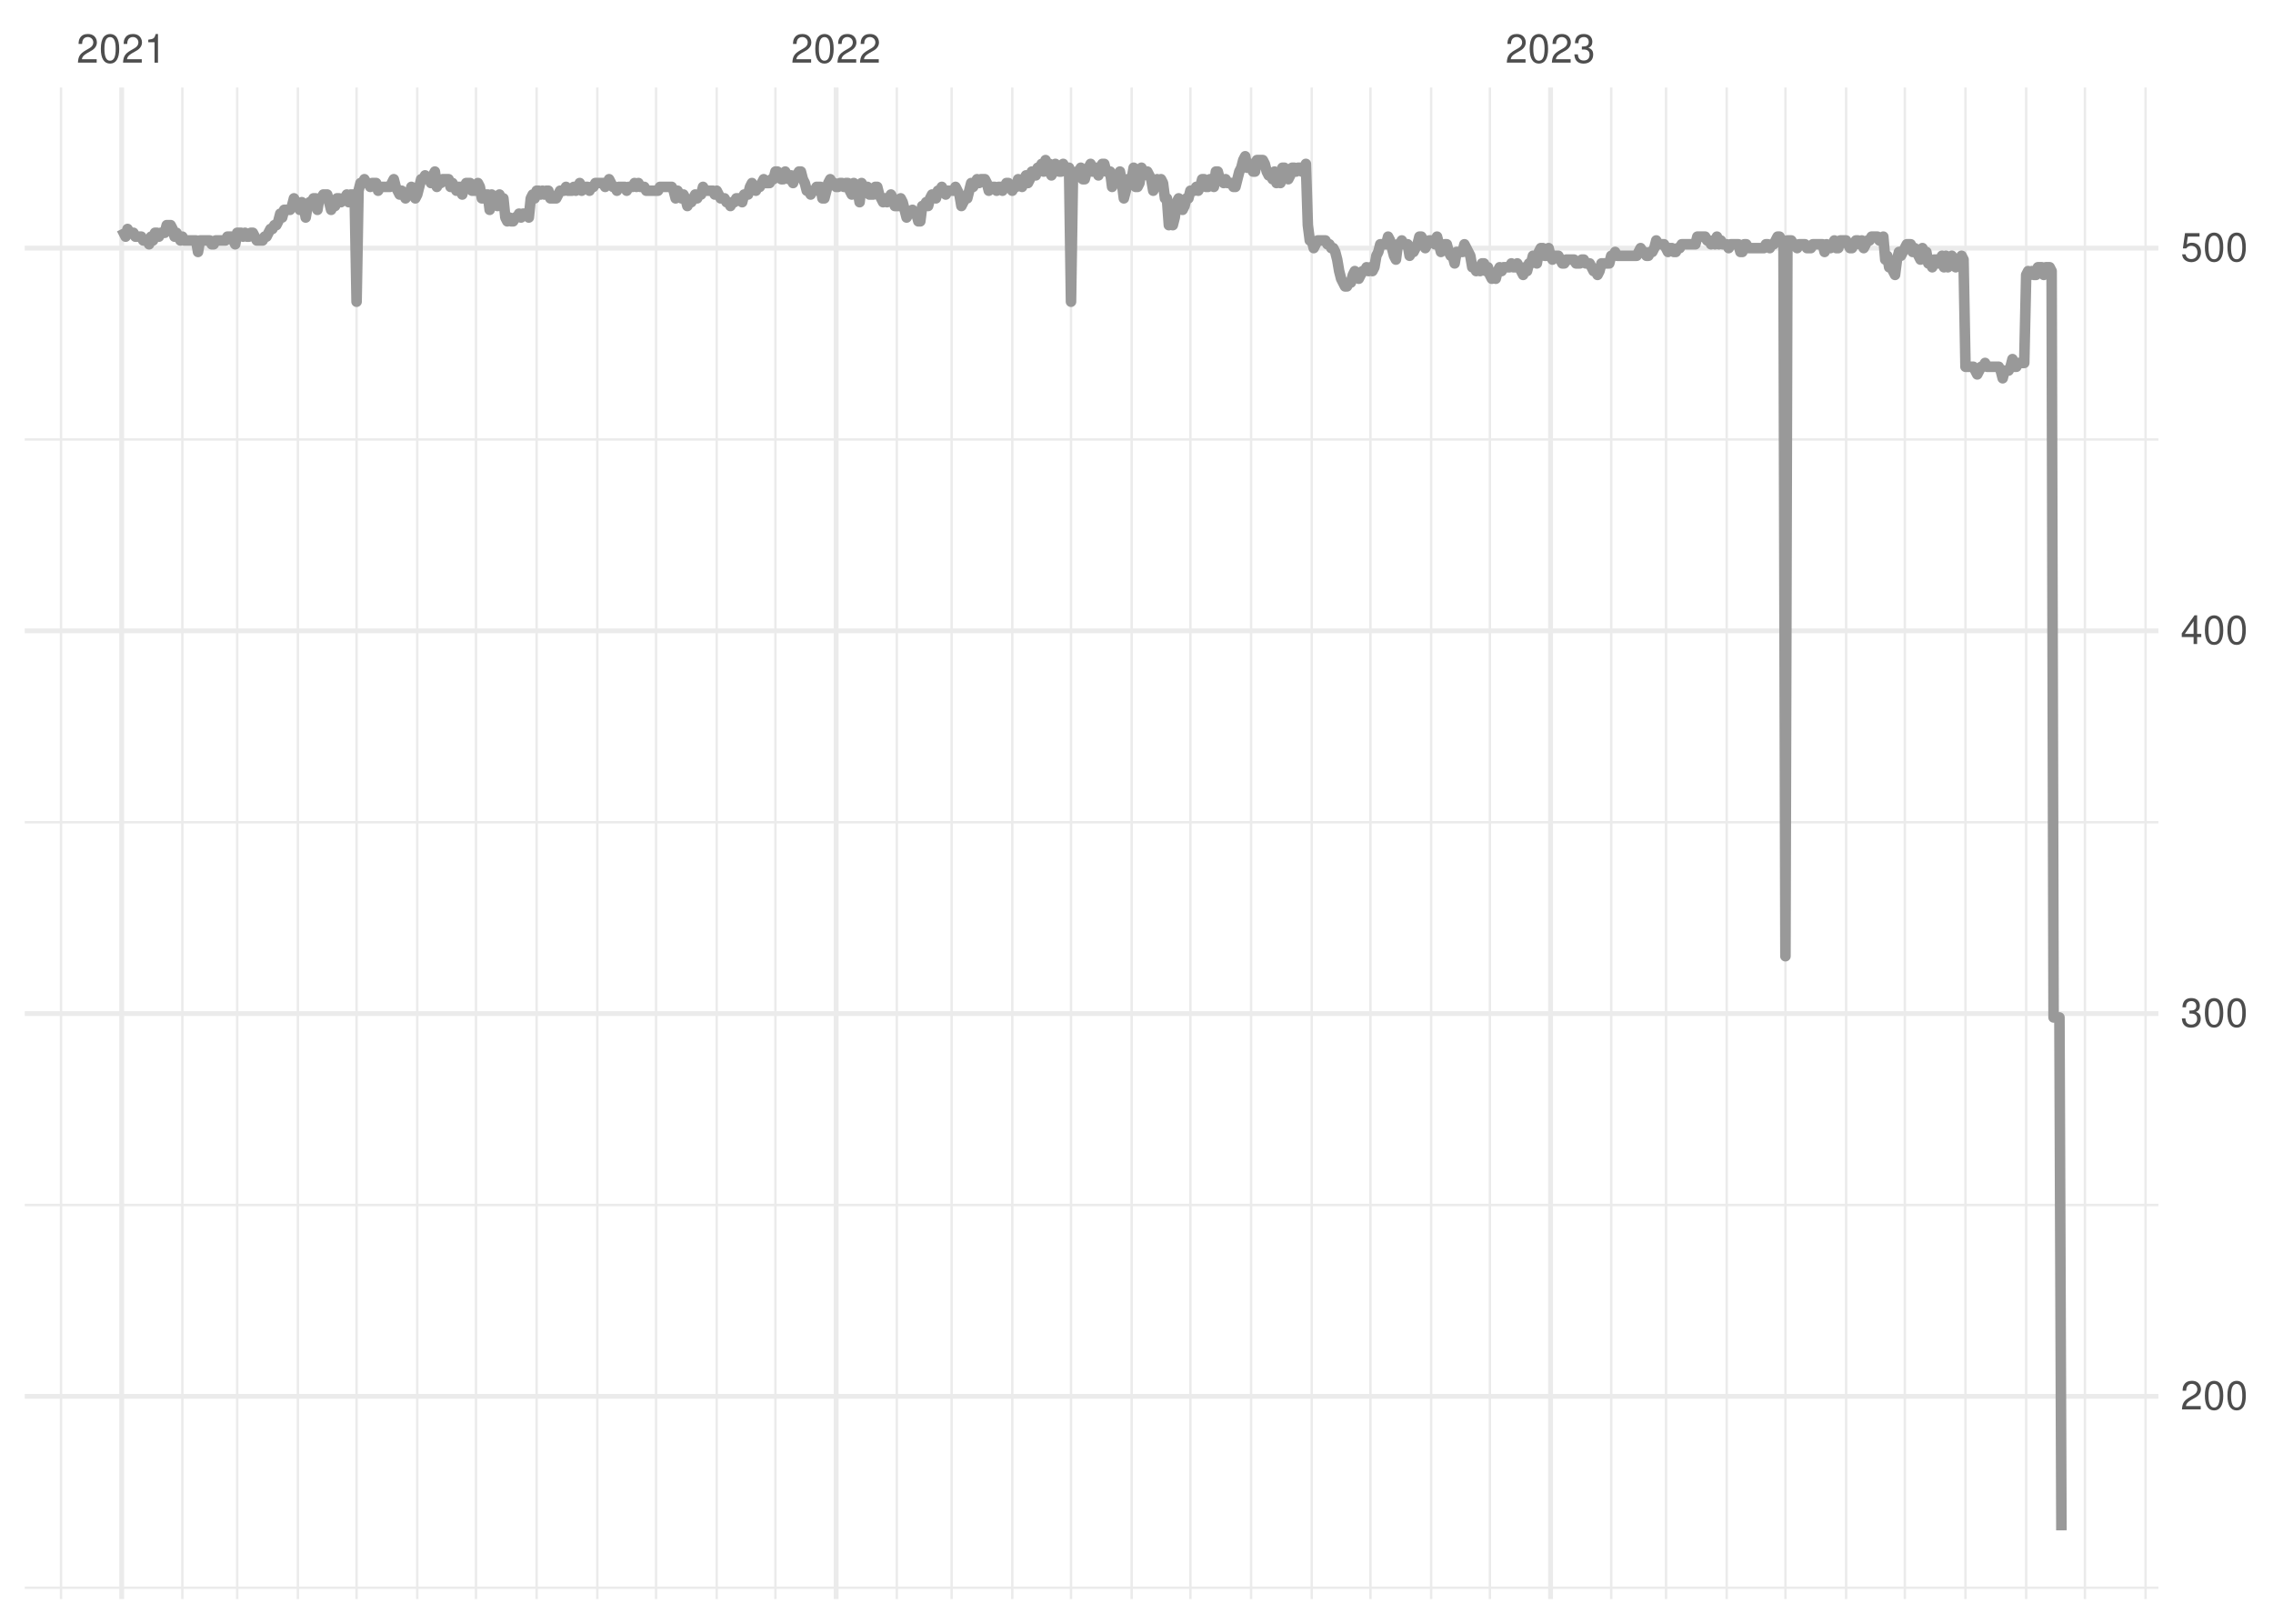<?xml version="1.0" encoding="UTF-8"?>
<svg xmlns="http://www.w3.org/2000/svg" xmlns:xlink="http://www.w3.org/1999/xlink" width="504pt" height="360pt" viewBox="0 0 504 360" version="1.1">
<defs>
<g>
<symbol overflow="visible" id="glyph0-0">
<path style="stroke:none;" d=""/>
</symbol>
<symbol overflow="visible" id="glyph0-1">
<path style="stroke:none;" d="M 4.453 -0.766 L 1.172 -0.766 C 1.25 -1.297 1.531 -1.625 2.297 -2.094 L 3.172 -2.594 C 4.047 -3.062 4.5 -3.719 4.5 -4.5 C 4.5 -5.031 4.281 -5.531 3.922 -5.875 C 3.547 -6.203 3.094 -6.359 2.5 -6.359 C 1.703 -6.359 1.125 -6.078 0.781 -5.531 C 0.547 -5.203 0.453 -4.797 0.438 -4.156 L 1.219 -4.156 C 1.234 -4.594 1.297 -4.844 1.406 -5.062 C 1.594 -5.438 2 -5.688 2.469 -5.688 C 3.172 -5.688 3.703 -5.172 3.703 -4.484 C 3.703 -3.969 3.406 -3.531 2.859 -3.219 L 2.047 -2.75 C 0.75 -2 0.375 -1.406 0.297 -0.016 L 4.453 -0.016 Z M 4.453 -0.766 "/>
</symbol>
<symbol overflow="visible" id="glyph0-2">
<path style="stroke:none;" d="M 2.422 -6.359 C 1.844 -6.359 1.312 -6.094 0.984 -5.672 C 0.578 -5.109 0.375 -4.25 0.375 -3.078 C 0.375 -0.938 1.078 0.203 2.422 0.203 C 3.734 0.203 4.453 -0.938 4.453 -3.031 C 4.453 -4.25 4.266 -5.078 3.859 -5.672 C 3.531 -6.109 3.016 -6.359 2.422 -6.359 Z M 2.422 -5.672 C 3.25 -5.672 3.672 -4.828 3.672 -3.094 C 3.672 -1.281 3.266 -0.438 2.406 -0.438 C 1.578 -0.438 1.172 -1.312 1.172 -3.062 C 1.172 -4.828 1.578 -5.672 2.422 -5.672 Z M 2.422 -5.672 "/>
</symbol>
<symbol overflow="visible" id="glyph0-3">
<path style="stroke:none;" d="M 2.281 -4.531 L 2.281 0 L 3.047 0 L 3.047 -6.359 L 2.547 -6.359 C 2.266 -5.391 2.094 -5.25 0.891 -5.094 L 0.891 -4.531 Z M 2.281 -4.531 "/>
</symbol>
<symbol overflow="visible" id="glyph0-4">
<path style="stroke:none;" d="M 1.938 -2.922 L 2.359 -2.922 C 3.203 -2.922 3.656 -2.531 3.656 -1.766 C 3.656 -0.969 3.172 -0.484 2.375 -0.484 C 1.516 -0.484 1.109 -0.922 1.062 -1.844 L 0.281 -1.844 C 0.312 -1.344 0.406 -1 0.547 -0.719 C 0.875 -0.109 1.484 0.203 2.344 0.203 C 3.625 0.203 4.453 -0.578 4.453 -1.781 C 4.453 -2.594 4.141 -3.031 3.391 -3.297 C 3.969 -3.531 4.266 -3.969 4.266 -4.609 C 4.266 -5.703 3.547 -6.359 2.359 -6.359 C 1.109 -6.359 0.438 -5.656 0.406 -4.312 L 1.188 -4.312 C 1.203 -4.703 1.234 -4.922 1.328 -5.109 C 1.5 -5.469 1.891 -5.688 2.375 -5.688 C 3.062 -5.688 3.469 -5.266 3.469 -4.578 C 3.469 -4.141 3.312 -3.859 2.969 -3.719 C 2.766 -3.625 2.484 -3.594 1.938 -3.578 Z M 1.938 -2.922 "/>
</symbol>
<symbol overflow="visible" id="glyph0-5">
<path style="stroke:none;" d="M 2.875 -1.547 L 2.875 0 L 3.656 0 L 3.656 -1.547 L 4.578 -1.547 L 4.578 -2.234 L 3.656 -2.234 L 3.656 -6.359 L 3.078 -6.359 L 0.25 -2.359 L 0.25 -1.547 Z M 2.875 -2.234 L 0.922 -2.234 L 2.875 -5.047 Z M 2.875 -2.234 "/>
</symbol>
<symbol overflow="visible" id="glyph0-6">
<path style="stroke:none;" d="M 4.188 -6.234 L 0.969 -6.234 L 0.5 -2.844 L 1.219 -2.844 C 1.578 -3.266 1.875 -3.422 2.359 -3.422 C 3.203 -3.422 3.719 -2.844 3.719 -1.922 C 3.719 -1.031 3.203 -0.484 2.359 -0.484 C 1.688 -0.484 1.266 -0.828 1.078 -1.531 L 0.312 -1.531 C 0.406 -1.016 0.5 -0.781 0.688 -0.547 C 1.031 -0.078 1.672 0.203 2.375 0.203 C 3.641 0.203 4.516 -0.719 4.516 -2.031 C 4.516 -3.266 3.688 -4.109 2.5 -4.109 C 2.062 -4.109 1.703 -4 1.344 -3.734 L 1.594 -5.469 L 4.188 -5.469 Z M 4.188 -6.234 "/>
</symbol>
</g>
<clipPath id="clip1">
  <path d="M 5.48 351 L 478.59 351 L 478.59 353 L 5.48 353 Z M 5.48 351 "/>
</clipPath>
<clipPath id="clip2">
  <path d="M 5.48 266 L 478.59 266 L 478.59 268 L 5.48 268 Z M 5.48 266 "/>
</clipPath>
<clipPath id="clip3">
  <path d="M 5.48 182 L 478.59 182 L 478.59 183 L 5.48 183 Z M 5.48 182 "/>
</clipPath>
<clipPath id="clip4">
  <path d="M 5.48 97 L 478.59 97 L 478.59 98 L 5.48 98 Z M 5.48 97 "/>
</clipPath>
<clipPath id="clip5">
  <path d="M 13 19.41 L 14 19.41 L 14 354.52 L 13 354.52 Z M 13 19.41 "/>
</clipPath>
<clipPath id="clip6">
  <path d="M 40 19.41 L 41 19.41 L 41 354.52 L 40 354.52 Z M 40 19.41 "/>
</clipPath>
<clipPath id="clip7">
  <path d="M 52 19.41 L 53 19.41 L 53 354.52 L 52 354.52 Z M 52 19.41 "/>
</clipPath>
<clipPath id="clip8">
  <path d="M 65 19.41 L 67 19.41 L 67 354.52 L 65 354.52 Z M 65 19.41 "/>
</clipPath>
<clipPath id="clip9">
  <path d="M 78 19.41 L 80 19.41 L 80 354.52 L 78 354.52 Z M 78 19.41 "/>
</clipPath>
<clipPath id="clip10">
  <path d="M 92 19.41 L 93 19.41 L 93 354.52 L 92 354.52 Z M 92 19.41 "/>
</clipPath>
<clipPath id="clip11">
  <path d="M 105 19.41 L 106 19.41 L 106 354.52 L 105 354.52 Z M 105 19.41 "/>
</clipPath>
<clipPath id="clip12">
  <path d="M 118 19.41 L 120 19.41 L 120 354.52 L 118 354.52 Z M 118 19.41 "/>
</clipPath>
<clipPath id="clip13">
  <path d="M 132 19.41 L 133 19.41 L 133 354.52 L 132 354.52 Z M 132 19.41 "/>
</clipPath>
<clipPath id="clip14">
  <path d="M 145 19.41 L 146 19.41 L 146 354.52 L 145 354.52 Z M 145 19.41 "/>
</clipPath>
<clipPath id="clip15">
  <path d="M 158 19.41 L 160 19.41 L 160 354.52 L 158 354.52 Z M 158 19.41 "/>
</clipPath>
<clipPath id="clip16">
  <path d="M 171 19.41 L 173 19.41 L 173 354.52 L 171 354.52 Z M 171 19.41 "/>
</clipPath>
<clipPath id="clip17">
  <path d="M 198 19.41 L 200 19.41 L 200 354.52 L 198 354.52 Z M 198 19.41 "/>
</clipPath>
<clipPath id="clip18">
  <path d="M 210 19.41 L 212 19.41 L 212 354.52 L 210 354.52 Z M 210 19.41 "/>
</clipPath>
<clipPath id="clip19">
  <path d="M 224 19.41 L 225 19.41 L 225 354.52 L 224 354.52 Z M 224 19.41 "/>
</clipPath>
<clipPath id="clip20">
  <path d="M 237 19.41 L 238 19.41 L 238 354.52 L 237 354.52 Z M 237 19.41 "/>
</clipPath>
<clipPath id="clip21">
  <path d="M 250 19.41 L 252 19.41 L 252 354.52 L 250 354.52 Z M 250 19.41 "/>
</clipPath>
<clipPath id="clip22">
  <path d="M 263 19.41 L 265 19.41 L 265 354.52 L 263 354.52 Z M 263 19.41 "/>
</clipPath>
<clipPath id="clip23">
  <path d="M 277 19.41 L 278 19.41 L 278 354.52 L 277 354.52 Z M 277 19.41 "/>
</clipPath>
<clipPath id="clip24">
  <path d="M 290 19.41 L 292 19.41 L 292 354.52 L 290 354.52 Z M 290 19.41 "/>
</clipPath>
<clipPath id="clip25">
  <path d="M 303 19.41 L 305 19.41 L 305 354.52 L 303 354.52 Z M 303 19.41 "/>
</clipPath>
<clipPath id="clip26">
  <path d="M 317 19.41 L 318 19.41 L 318 354.52 L 317 354.52 Z M 317 19.41 "/>
</clipPath>
<clipPath id="clip27">
  <path d="M 330 19.41 L 331 19.41 L 331 354.52 L 330 354.52 Z M 330 19.41 "/>
</clipPath>
<clipPath id="clip28">
  <path d="M 356 19.41 L 358 19.41 L 358 354.52 L 356 354.52 Z M 356 19.41 "/>
</clipPath>
<clipPath id="clip29">
  <path d="M 369 19.41 L 370 19.41 L 370 354.52 L 369 354.52 Z M 369 19.41 "/>
</clipPath>
<clipPath id="clip30">
  <path d="M 382 19.41 L 384 19.41 L 384 354.52 L 382 354.52 Z M 382 19.41 "/>
</clipPath>
<clipPath id="clip31">
  <path d="M 395 19.41 L 397 19.41 L 397 354.52 L 395 354.52 Z M 395 19.41 "/>
</clipPath>
<clipPath id="clip32">
  <path d="M 409 19.41 L 410 19.41 L 410 354.52 L 409 354.52 Z M 409 19.41 "/>
</clipPath>
<clipPath id="clip33">
  <path d="M 422 19.41 L 423 19.41 L 423 354.52 L 422 354.52 Z M 422 19.41 "/>
</clipPath>
<clipPath id="clip34">
  <path d="M 435 19.41 L 437 19.41 L 437 354.52 L 435 354.52 Z M 435 19.41 "/>
</clipPath>
<clipPath id="clip35">
  <path d="M 449 19.41 L 450 19.41 L 450 354.52 L 449 354.52 Z M 449 19.41 "/>
</clipPath>
<clipPath id="clip36">
  <path d="M 462 19.41 L 463 19.41 L 463 354.52 L 462 354.52 Z M 462 19.41 "/>
</clipPath>
<clipPath id="clip37">
  <path d="M 475 19.41 L 477 19.41 L 477 354.52 L 475 354.52 Z M 475 19.41 "/>
</clipPath>
<clipPath id="clip38">
  <path d="M 5.48 309 L 478.59 309 L 478.59 311 L 5.48 311 Z M 5.48 309 "/>
</clipPath>
<clipPath id="clip39">
  <path d="M 5.48 224 L 478.59 224 L 478.59 226 L 5.48 226 Z M 5.48 224 "/>
</clipPath>
<clipPath id="clip40">
  <path d="M 5.48 139 L 478.59 139 L 478.59 141 L 5.48 141 Z M 5.48 139 "/>
</clipPath>
<clipPath id="clip41">
  <path d="M 5.48 54 L 478.59 54 L 478.59 56 L 5.48 56 Z M 5.48 54 "/>
</clipPath>
<clipPath id="clip42">
  <path d="M 26 19.41 L 28 19.41 L 28 354.52 L 26 354.52 Z M 26 19.41 "/>
</clipPath>
<clipPath id="clip43">
  <path d="M 184 19.41 L 186 19.41 L 186 354.52 L 184 354.52 Z M 184 19.41 "/>
</clipPath>
<clipPath id="clip44">
  <path d="M 343 19.41 L 345 19.41 L 345 354.52 L 343 354.52 Z M 343 19.41 "/>
</clipPath>
</defs>
<g id="surface11">
<rect x="0" y="0" width="504" height="360" style="fill:rgb(100%,100%,100%);fill-opacity:1;stroke:none;"/>
<g clip-path="url(#clip1)" clip-rule="nonzero">
<path style="fill:none;stroke-width:0.533;stroke-linecap:butt;stroke-linejoin:round;stroke:rgb(92.157%,92.157%,92.157%);stroke-opacity:1;stroke-miterlimit:10;" d="M 5.48 352.016 L 478.59 352.016 "/>
</g>
<g clip-path="url(#clip2)" clip-rule="nonzero">
<path style="fill:none;stroke-width:0.533;stroke-linecap:butt;stroke-linejoin:round;stroke:rgb(92.157%,92.157%,92.157%);stroke-opacity:1;stroke-miterlimit:10;" d="M 5.48 267.156 L 478.59 267.156 "/>
</g>
<g clip-path="url(#clip3)" clip-rule="nonzero">
<path style="fill:none;stroke-width:0.533;stroke-linecap:butt;stroke-linejoin:round;stroke:rgb(92.157%,92.157%,92.157%);stroke-opacity:1;stroke-miterlimit:10;" d="M 5.48 182.297 L 478.59 182.297 "/>
</g>
<g clip-path="url(#clip4)" clip-rule="nonzero">
<path style="fill:none;stroke-width:0.533;stroke-linecap:butt;stroke-linejoin:round;stroke:rgb(92.157%,92.157%,92.157%);stroke-opacity:1;stroke-miterlimit:10;" d="M 5.48 97.438 L 478.59 97.438 "/>
</g>
<g clip-path="url(#clip5)" clip-rule="nonzero">
<path style="fill:none;stroke-width:0.533;stroke-linecap:butt;stroke-linejoin:round;stroke:rgb(92.157%,92.157%,92.157%);stroke-opacity:1;stroke-miterlimit:10;" d="M 13.531 354.52 L 13.531 19.41 "/>
</g>
<g clip-path="url(#clip6)" clip-rule="nonzero">
<path style="fill:none;stroke-width:0.533;stroke-linecap:butt;stroke-linejoin:round;stroke:rgb(92.157%,92.157%,92.157%);stroke-opacity:1;stroke-miterlimit:10;" d="M 40.438 354.52 L 40.438 19.41 "/>
</g>
<g clip-path="url(#clip7)" clip-rule="nonzero">
<path style="fill:none;stroke-width:0.533;stroke-linecap:butt;stroke-linejoin:round;stroke:rgb(92.157%,92.157%,92.157%);stroke-opacity:1;stroke-miterlimit:10;" d="M 52.59 354.52 L 52.59 19.41 "/>
</g>
<g clip-path="url(#clip8)" clip-rule="nonzero">
<path style="fill:none;stroke-width:0.533;stroke-linecap:butt;stroke-linejoin:round;stroke:rgb(92.157%,92.157%,92.157%);stroke-opacity:1;stroke-miterlimit:10;" d="M 66.047 354.52 L 66.047 19.41 "/>
</g>
<g clip-path="url(#clip9)" clip-rule="nonzero">
<path style="fill:none;stroke-width:0.533;stroke-linecap:butt;stroke-linejoin:round;stroke:rgb(92.157%,92.157%,92.157%);stroke-opacity:1;stroke-miterlimit:10;" d="M 79.066 354.52 L 79.066 19.41 "/>
</g>
<g clip-path="url(#clip10)" clip-rule="nonzero">
<path style="fill:none;stroke-width:0.533;stroke-linecap:butt;stroke-linejoin:round;stroke:rgb(92.157%,92.157%,92.157%);stroke-opacity:1;stroke-miterlimit:10;" d="M 92.52 354.52 L 92.52 19.41 "/>
</g>
<g clip-path="url(#clip11)" clip-rule="nonzero">
<path style="fill:none;stroke-width:0.533;stroke-linecap:butt;stroke-linejoin:round;stroke:rgb(92.157%,92.157%,92.157%);stroke-opacity:1;stroke-miterlimit:10;" d="M 105.539 354.52 L 105.539 19.41 "/>
</g>
<g clip-path="url(#clip12)" clip-rule="nonzero">
<path style="fill:none;stroke-width:0.533;stroke-linecap:butt;stroke-linejoin:round;stroke:rgb(92.157%,92.157%,92.157%);stroke-opacity:1;stroke-miterlimit:10;" d="M 118.992 354.52 L 118.992 19.41 "/>
</g>
<g clip-path="url(#clip13)" clip-rule="nonzero">
<path style="fill:none;stroke-width:0.533;stroke-linecap:butt;stroke-linejoin:round;stroke:rgb(92.157%,92.157%,92.157%);stroke-opacity:1;stroke-miterlimit:10;" d="M 132.449 354.52 L 132.449 19.41 "/>
</g>
<g clip-path="url(#clip14)" clip-rule="nonzero">
<path style="fill:none;stroke-width:0.533;stroke-linecap:butt;stroke-linejoin:round;stroke:rgb(92.157%,92.157%,92.157%);stroke-opacity:1;stroke-miterlimit:10;" d="M 145.469 354.52 L 145.469 19.41 "/>
</g>
<g clip-path="url(#clip15)" clip-rule="nonzero">
<path style="fill:none;stroke-width:0.533;stroke-linecap:butt;stroke-linejoin:round;stroke:rgb(92.157%,92.157%,92.157%);stroke-opacity:1;stroke-miterlimit:10;" d="M 158.922 354.52 L 158.922 19.41 "/>
</g>
<g clip-path="url(#clip16)" clip-rule="nonzero">
<path style="fill:none;stroke-width:0.533;stroke-linecap:butt;stroke-linejoin:round;stroke:rgb(92.157%,92.157%,92.157%);stroke-opacity:1;stroke-miterlimit:10;" d="M 171.941 354.52 L 171.941 19.41 "/>
</g>
<g clip-path="url(#clip17)" clip-rule="nonzero">
<path style="fill:none;stroke-width:0.533;stroke-linecap:butt;stroke-linejoin:round;stroke:rgb(92.157%,92.157%,92.157%);stroke-opacity:1;stroke-miterlimit:10;" d="M 198.852 354.52 L 198.852 19.41 "/>
</g>
<g clip-path="url(#clip18)" clip-rule="nonzero">
<path style="fill:none;stroke-width:0.533;stroke-linecap:butt;stroke-linejoin:round;stroke:rgb(92.157%,92.157%,92.157%);stroke-opacity:1;stroke-miterlimit:10;" d="M 211.004 354.52 L 211.004 19.41 "/>
</g>
<g clip-path="url(#clip19)" clip-rule="nonzero">
<path style="fill:none;stroke-width:0.533;stroke-linecap:butt;stroke-linejoin:round;stroke:rgb(92.157%,92.157%,92.157%);stroke-opacity:1;stroke-miterlimit:10;" d="M 224.457 354.52 L 224.457 19.41 "/>
</g>
<g clip-path="url(#clip20)" clip-rule="nonzero">
<path style="fill:none;stroke-width:0.533;stroke-linecap:butt;stroke-linejoin:round;stroke:rgb(92.157%,92.157%,92.157%);stroke-opacity:1;stroke-miterlimit:10;" d="M 237.477 354.52 L 237.477 19.41 "/>
</g>
<g clip-path="url(#clip21)" clip-rule="nonzero">
<path style="fill:none;stroke-width:0.533;stroke-linecap:butt;stroke-linejoin:round;stroke:rgb(92.157%,92.157%,92.157%);stroke-opacity:1;stroke-miterlimit:10;" d="M 250.93 354.52 L 250.93 19.41 "/>
</g>
<g clip-path="url(#clip22)" clip-rule="nonzero">
<path style="fill:none;stroke-width:0.533;stroke-linecap:butt;stroke-linejoin:round;stroke:rgb(92.157%,92.157%,92.157%);stroke-opacity:1;stroke-miterlimit:10;" d="M 263.953 354.52 L 263.953 19.41 "/>
</g>
<g clip-path="url(#clip23)" clip-rule="nonzero">
<path style="fill:none;stroke-width:0.533;stroke-linecap:butt;stroke-linejoin:round;stroke:rgb(92.157%,92.157%,92.157%);stroke-opacity:1;stroke-miterlimit:10;" d="M 277.406 354.52 L 277.406 19.41 "/>
</g>
<g clip-path="url(#clip24)" clip-rule="nonzero">
<path style="fill:none;stroke-width:0.533;stroke-linecap:butt;stroke-linejoin:round;stroke:rgb(92.157%,92.157%,92.157%);stroke-opacity:1;stroke-miterlimit:10;" d="M 290.859 354.52 L 290.859 19.41 "/>
</g>
<g clip-path="url(#clip25)" clip-rule="nonzero">
<path style="fill:none;stroke-width:0.533;stroke-linecap:butt;stroke-linejoin:round;stroke:rgb(92.157%,92.157%,92.157%);stroke-opacity:1;stroke-miterlimit:10;" d="M 303.879 354.52 L 303.879 19.41 "/>
</g>
<g clip-path="url(#clip26)" clip-rule="nonzero">
<path style="fill:none;stroke-width:0.533;stroke-linecap:butt;stroke-linejoin:round;stroke:rgb(92.157%,92.157%,92.157%);stroke-opacity:1;stroke-miterlimit:10;" d="M 317.336 354.52 L 317.336 19.41 "/>
</g>
<g clip-path="url(#clip27)" clip-rule="nonzero">
<path style="fill:none;stroke-width:0.533;stroke-linecap:butt;stroke-linejoin:round;stroke:rgb(92.157%,92.157%,92.157%);stroke-opacity:1;stroke-miterlimit:10;" d="M 330.355 354.52 L 330.355 19.41 "/>
</g>
<g clip-path="url(#clip28)" clip-rule="nonzero">
<path style="fill:none;stroke-width:0.533;stroke-linecap:butt;stroke-linejoin:round;stroke:rgb(92.157%,92.157%,92.157%);stroke-opacity:1;stroke-miterlimit:10;" d="M 357.262 354.52 L 357.262 19.41 "/>
</g>
<g clip-path="url(#clip29)" clip-rule="nonzero">
<path style="fill:none;stroke-width:0.533;stroke-linecap:butt;stroke-linejoin:round;stroke:rgb(92.157%,92.157%,92.157%);stroke-opacity:1;stroke-miterlimit:10;" d="M 369.414 354.52 L 369.414 19.41 "/>
</g>
<g clip-path="url(#clip30)" clip-rule="nonzero">
<path style="fill:none;stroke-width:0.533;stroke-linecap:butt;stroke-linejoin:round;stroke:rgb(92.157%,92.157%,92.157%);stroke-opacity:1;stroke-miterlimit:10;" d="M 382.867 354.52 L 382.867 19.41 "/>
</g>
<g clip-path="url(#clip31)" clip-rule="nonzero">
<path style="fill:none;stroke-width:0.533;stroke-linecap:butt;stroke-linejoin:round;stroke:rgb(92.157%,92.157%,92.157%);stroke-opacity:1;stroke-miterlimit:10;" d="M 395.891 354.52 L 395.891 19.41 "/>
</g>
<g clip-path="url(#clip32)" clip-rule="nonzero">
<path style="fill:none;stroke-width:0.533;stroke-linecap:butt;stroke-linejoin:round;stroke:rgb(92.157%,92.157%,92.157%);stroke-opacity:1;stroke-miterlimit:10;" d="M 409.344 354.52 L 409.344 19.41 "/>
</g>
<g clip-path="url(#clip33)" clip-rule="nonzero">
<path style="fill:none;stroke-width:0.533;stroke-linecap:butt;stroke-linejoin:round;stroke:rgb(92.157%,92.157%,92.157%);stroke-opacity:1;stroke-miterlimit:10;" d="M 422.363 354.52 L 422.363 19.41 "/>
</g>
<g clip-path="url(#clip34)" clip-rule="nonzero">
<path style="fill:none;stroke-width:0.533;stroke-linecap:butt;stroke-linejoin:round;stroke:rgb(92.157%,92.157%,92.157%);stroke-opacity:1;stroke-miterlimit:10;" d="M 435.816 354.52 L 435.816 19.41 "/>
</g>
<g clip-path="url(#clip35)" clip-rule="nonzero">
<path style="fill:none;stroke-width:0.533;stroke-linecap:butt;stroke-linejoin:round;stroke:rgb(92.157%,92.157%,92.157%);stroke-opacity:1;stroke-miterlimit:10;" d="M 449.273 354.52 L 449.273 19.41 "/>
</g>
<g clip-path="url(#clip36)" clip-rule="nonzero">
<path style="fill:none;stroke-width:0.533;stroke-linecap:butt;stroke-linejoin:round;stroke:rgb(92.157%,92.157%,92.157%);stroke-opacity:1;stroke-miterlimit:10;" d="M 462.293 354.52 L 462.293 19.41 "/>
</g>
<g clip-path="url(#clip37)" clip-rule="nonzero">
<path style="fill:none;stroke-width:0.533;stroke-linecap:butt;stroke-linejoin:round;stroke:rgb(92.157%,92.157%,92.157%);stroke-opacity:1;stroke-miterlimit:10;" d="M 475.746 354.52 L 475.746 19.41 "/>
</g>
<g clip-path="url(#clip38)" clip-rule="nonzero">
<path style="fill:none;stroke-width:1.067;stroke-linecap:butt;stroke-linejoin:round;stroke:rgb(92.157%,92.157%,92.157%);stroke-opacity:1;stroke-miterlimit:10;" d="M 5.48 309.586 L 478.59 309.586 "/>
</g>
<g clip-path="url(#clip39)" clip-rule="nonzero">
<path style="fill:none;stroke-width:1.067;stroke-linecap:butt;stroke-linejoin:round;stroke:rgb(92.157%,92.157%,92.157%);stroke-opacity:1;stroke-miterlimit:10;" d="M 5.48 224.727 L 478.59 224.727 "/>
</g>
<g clip-path="url(#clip40)" clip-rule="nonzero">
<path style="fill:none;stroke-width:1.067;stroke-linecap:butt;stroke-linejoin:round;stroke:rgb(92.157%,92.157%,92.157%);stroke-opacity:1;stroke-miterlimit:10;" d="M 5.48 139.867 L 478.59 139.867 "/>
</g>
<g clip-path="url(#clip41)" clip-rule="nonzero">
<path style="fill:none;stroke-width:1.067;stroke-linecap:butt;stroke-linejoin:round;stroke:rgb(92.157%,92.157%,92.157%);stroke-opacity:1;stroke-miterlimit:10;" d="M 5.48 55.008 L 478.59 55.008 "/>
</g>
<g clip-path="url(#clip42)" clip-rule="nonzero">
<path style="fill:none;stroke-width:1.067;stroke-linecap:butt;stroke-linejoin:round;stroke:rgb(92.157%,92.157%,92.157%);stroke-opacity:1;stroke-miterlimit:10;" d="M 26.984 354.52 L 26.984 19.41 "/>
</g>
<g clip-path="url(#clip43)" clip-rule="nonzero">
<path style="fill:none;stroke-width:1.067;stroke-linecap:butt;stroke-linejoin:round;stroke:rgb(92.157%,92.157%,92.157%);stroke-opacity:1;stroke-miterlimit:10;" d="M 185.398 354.52 L 185.398 19.41 "/>
</g>
<g clip-path="url(#clip44)" clip-rule="nonzero">
<path style="fill:none;stroke-width:1.067;stroke-linecap:butt;stroke-linejoin:round;stroke:rgb(92.157%,92.157%,92.157%);stroke-opacity:1;stroke-miterlimit:10;" d="M 343.809 354.52 L 343.809 19.41 "/>
</g>
<path style="fill:none;stroke-width:2.347;stroke-linecap:butt;stroke-linejoin:round;stroke:rgb(60%,60%,60%);stroke-opacity:1;stroke-miterlimit:10;" d="M 26.984 50.766 L 27.418 51.613 L 27.852 52.465 L 28.285 50.766 L 28.719 51.613 L 29.59 51.613 L 30.023 52.465 L 31.324 52.465 L 31.758 53.312 L 32.625 53.312 L 33.059 54.16 L 33.496 52.465 L 33.93 53.312 L 34.363 51.613 L 34.797 51.613 L 35.23 52.465 L 35.664 51.613 L 36.531 51.613 L 36.965 49.918 L 37.836 49.918 L 38.27 50.766 L 38.703 52.465 L 39.137 51.613 L 39.57 52.465 L 40.004 53.312 L 40.438 52.465 L 40.871 53.312 L 43.477 53.312 L 43.91 55.859 L 44.344 53.312 L 46.516 53.312 L 46.949 54.16 L 47.383 54.16 L 47.816 53.312 L 49.988 53.312 L 50.422 52.465 L 51.289 52.465 L 52.156 54.16 L 52.59 51.613 L 53.457 51.613 L 53.895 52.465 L 54.328 51.613 L 54.762 52.465 L 55.195 52.465 L 55.629 51.613 L 56.062 51.613 L 56.496 52.465 L 56.93 53.312 L 58.234 53.312 L 58.668 52.465 L 59.102 52.465 L 59.535 51.613 L 59.969 50.766 L 60.402 50.766 L 60.836 49.918 L 61.27 49.918 L 61.703 49.07 L 62.141 47.371 L 62.574 48.223 L 63.008 46.523 L 64.309 46.523 L 64.742 45.676 L 65.176 43.977 L 65.609 44.828 L 66.047 45.676 L 66.48 46.523 L 66.914 44.828 L 67.348 45.676 L 67.781 48.223 L 68.215 45.676 L 68.648 44.828 L 69.082 44.828 L 69.516 43.977 L 69.949 43.977 L 70.387 46.523 L 70.82 43.977 L 71.254 43.977 L 71.688 43.129 L 72.555 43.129 L 72.988 44.828 L 73.422 46.523 L 73.855 45.676 L 74.293 45.676 L 74.727 43.977 L 75.16 43.977 L 75.594 44.828 L 76.027 43.977 L 76.461 43.977 L 76.895 43.129 L 77.328 44.828 L 77.762 43.129 L 78.633 43.129 L 79.066 66.891 L 79.5 42.281 L 79.934 40.582 L 80.367 40.582 L 80.801 39.734 L 81.234 40.582 L 81.668 40.582 L 82.102 41.434 L 82.539 40.582 L 83.406 40.582 L 83.84 42.281 L 84.273 41.434 L 86.441 41.434 L 86.879 40.582 L 87.312 39.734 L 87.746 41.434 L 88.613 43.129 L 89.047 42.281 L 89.914 43.977 L 90.348 43.129 L 90.785 43.129 L 91.219 41.434 L 91.652 43.129 L 92.086 43.977 L 92.52 43.129 L 92.953 41.434 L 93.387 39.734 L 93.82 39.734 L 94.254 38.887 L 94.688 39.734 L 95.125 39.734 L 95.559 40.582 L 95.992 38.887 L 96.426 38.039 L 96.859 41.434 L 97.293 40.582 L 97.727 40.582 L 98.16 39.734 L 99.465 39.734 L 99.898 41.434 L 100.332 40.582 L 100.766 41.434 L 101.199 42.281 L 101.633 41.434 L 102.066 41.434 L 102.5 43.129 L 102.934 41.434 L 103.371 40.582 L 104.238 40.582 L 104.672 42.281 L 105.539 42.281 L 105.973 40.582 L 106.406 41.434 L 106.84 43.977 L 107.277 43.977 L 107.711 43.129 L 108.145 43.129 L 108.578 46.523 L 109.012 43.129 L 109.445 43.977 L 109.879 43.977 L 110.312 45.676 L 110.746 43.129 L 111.18 44.828 L 111.617 43.977 L 112.051 48.223 L 112.484 49.07 L 112.918 48.223 L 113.352 49.07 L 113.785 49.07 L 114.219 48.223 L 114.652 48.223 L 115.086 47.371 L 115.523 48.223 L 115.957 47.371 L 116.824 47.371 L 117.258 48.223 L 117.691 43.977 L 118.125 43.129 L 118.559 43.977 L 118.992 42.281 L 119.426 42.281 L 119.863 43.129 L 120.297 42.281 L 120.73 43.129 L 121.164 42.281 L 121.598 42.281 L 122.031 43.977 L 123.332 43.977 L 123.77 43.129 L 124.203 42.281 L 125.07 42.281 L 125.504 41.434 L 125.938 42.281 L 126.805 42.281 L 127.238 41.434 L 127.672 42.281 L 128.109 41.434 L 128.543 40.582 L 128.977 42.281 L 129.41 41.434 L 130.277 41.434 L 130.711 42.281 L 131.145 41.434 L 131.578 41.434 L 132.016 40.582 L 133.75 40.582 L 134.184 41.434 L 134.617 40.582 L 135.051 39.734 L 135.484 40.582 L 135.918 41.434 L 136.355 41.434 L 136.789 42.281 L 137.223 41.434 L 138.523 41.434 L 138.957 42.281 L 139.391 41.434 L 140.262 41.434 L 140.695 40.582 L 141.129 41.434 L 141.562 40.582 L 141.996 41.434 L 142.863 41.434 L 143.297 42.281 L 145.902 42.281 L 146.336 41.434 L 148.941 41.434 L 149.375 42.281 L 149.809 43.977 L 150.242 42.281 L 151.109 43.977 L 151.543 43.129 L 151.977 43.977 L 152.41 45.676 L 152.848 44.828 L 153.281 44.828 L 153.715 43.977 L 154.148 43.129 L 154.582 43.977 L 155.016 43.129 L 155.449 43.129 L 155.883 41.434 L 156.316 42.281 L 158.055 42.281 L 158.488 43.129 L 158.922 42.281 L 159.789 43.977 L 160.656 43.977 L 161.094 44.828 L 161.527 44.828 L 161.961 45.676 L 162.395 44.828 L 162.828 44.828 L 163.262 43.977 L 164.129 43.977 L 164.562 44.828 L 165 43.129 L 165.867 43.129 L 166.301 41.434 L 166.734 40.582 L 167.168 41.434 L 167.602 42.281 L 168.035 41.434 L 168.469 41.434 L 168.902 40.582 L 169.34 39.734 L 169.773 40.582 L 170.641 40.582 L 171.074 39.734 L 171.508 39.734 L 171.941 38.039 L 172.375 38.039 L 172.809 38.887 L 173.246 39.734 L 173.68 39.734 L 174.113 38.039 L 174.98 39.734 L 175.414 38.887 L 175.848 40.582 L 176.281 38.887 L 176.715 38.887 L 177.152 38.039 L 177.586 38.039 L 178.02 39.734 L 178.453 40.582 L 178.887 42.281 L 179.32 42.281 L 179.754 43.129 L 180.188 42.281 L 180.621 42.281 L 181.055 41.434 L 181.926 41.434 L 182.359 43.977 L 182.793 43.977 L 183.227 42.281 L 183.66 40.582 L 184.094 39.734 L 184.527 40.582 L 184.961 40.582 L 185.398 41.434 L 185.832 41.434 L 186.266 40.582 L 186.699 40.582 L 187.133 41.434 L 187.566 40.582 L 188 40.582 L 188.434 42.281 L 188.867 43.129 L 189.301 40.582 L 189.738 41.434 L 190.172 42.281 L 190.605 44.828 L 191.039 40.582 L 191.473 41.434 L 191.906 42.281 L 192.34 41.434 L 192.773 43.129 L 193.645 43.129 L 194.078 41.434 L 194.512 41.434 L 194.945 43.129 L 195.379 43.977 L 195.812 44.828 L 196.246 43.977 L 196.68 44.828 L 197.113 43.977 L 197.547 43.129 L 197.984 43.977 L 198.418 45.676 L 199.285 45.676 L 199.719 43.977 L 200.152 44.828 L 200.586 46.523 L 201.02 48.223 L 201.453 47.371 L 201.891 47.371 L 202.324 46.523 L 202.758 47.371 L 203.191 47.371 L 203.625 49.07 L 204.059 49.07 L 204.492 45.676 L 204.926 45.676 L 205.359 44.828 L 205.793 45.676 L 206.23 43.977 L 206.664 43.129 L 207.098 43.129 L 207.531 43.977 L 207.965 42.281 L 208.398 42.281 L 208.832 41.434 L 209.699 43.129 L 210.137 42.281 L 211.438 42.281 L 211.871 41.434 L 212.738 43.129 L 213.172 45.676 L 213.605 44.828 L 214.039 43.977 L 214.477 43.977 L 214.91 42.281 L 215.344 40.582 L 215.777 41.434 L 216.211 40.582 L 216.645 39.734 L 217.078 40.582 L 217.512 39.734 L 218.383 39.734 L 218.816 40.582 L 219.25 42.281 L 219.684 41.434 L 220.551 41.434 L 220.984 42.281 L 221.418 41.434 L 221.852 41.434 L 222.285 42.281 L 222.723 41.434 L 223.156 40.582 L 223.59 40.582 L 224.023 41.434 L 224.457 42.281 L 224.891 41.434 L 225.324 41.434 L 225.758 39.734 L 226.191 40.582 L 226.629 41.434 L 227.062 39.734 L 227.496 38.887 L 227.93 40.582 L 228.363 39.734 L 228.797 38.039 L 229.23 38.039 L 229.664 38.887 L 230.098 37.188 L 230.531 37.188 L 230.969 36.34 L 231.402 38.039 L 231.836 35.492 L 232.27 38.039 L 232.703 36.34 L 233.137 38.887 L 233.57 38.039 L 234.004 36.34 L 234.438 37.188 L 234.875 38.039 L 235.309 38.039 L 235.742 36.34 L 236.176 37.188 L 236.609 38.039 L 237.043 37.188 L 237.477 66.891 L 237.91 38.887 L 238.344 38.887 L 238.777 38.039 L 239.215 38.039 L 239.648 37.188 L 240.082 39.734 L 240.516 39.734 L 240.949 38.039 L 241.383 37.188 L 241.816 36.34 L 242.25 38.039 L 242.684 37.188 L 243.121 37.188 L 243.555 38.887 L 243.988 37.188 L 244.422 36.34 L 244.855 36.34 L 245.289 38.039 L 246.156 38.039 L 246.59 41.434 L 247.023 38.887 L 247.461 38.887 L 247.895 39.734 L 248.328 38.039 L 248.762 40.582 L 249.195 43.977 L 249.629 42.281 L 250.062 39.734 L 250.496 40.582 L 250.93 39.734 L 251.367 37.188 L 251.801 41.434 L 252.234 41.434 L 252.668 40.582 L 253.102 37.188 L 253.535 38.887 L 253.969 38.039 L 254.402 38.039 L 255.27 39.734 L 255.707 42.281 L 256.141 41.434 L 256.574 39.734 L 257.008 40.582 L 257.441 39.734 L 257.875 40.582 L 258.309 43.977 L 258.742 43.977 L 259.176 49.918 L 259.613 48.223 L 260.047 49.918 L 260.48 48.223 L 260.914 44.828 L 261.348 43.977 L 261.781 44.828 L 262.215 46.523 L 262.648 45.676 L 263.082 43.977 L 263.516 43.977 L 263.953 42.281 L 264.82 42.281 L 265.254 41.434 L 265.688 42.281 L 266.121 41.434 L 266.555 39.734 L 266.988 39.734 L 267.422 41.434 L 267.859 41.434 L 268.293 39.734 L 268.727 39.734 L 269.16 41.434 L 269.594 38.039 L 270.027 38.039 L 270.461 39.734 L 270.895 39.734 L 271.328 40.582 L 271.762 39.734 L 272.199 40.582 L 273.066 40.582 L 273.5 41.434 L 273.934 41.434 L 274.367 39.734 L 274.801 38.039 L 275.234 37.188 L 275.668 35.492 L 276.105 34.645 L 276.539 37.188 L 276.973 36.34 L 277.406 36.34 L 277.84 38.039 L 278.273 38.039 L 278.707 35.492 L 280.008 35.492 L 280.445 36.34 L 280.879 38.039 L 281.312 38.887 L 281.746 38.887 L 282.18 39.734 L 282.613 38.039 L 283.047 40.582 L 283.48 39.734 L 283.914 40.582 L 284.352 37.188 L 284.785 37.188 L 285.219 38.887 L 285.652 39.734 L 286.086 38.887 L 286.52 37.188 L 286.953 37.188 L 287.387 38.039 L 287.82 37.188 L 288.254 37.188 L 288.691 38.039 L 289.125 38.039 L 289.559 36.34 L 289.992 49.918 L 290.426 53.312 L 290.859 53.312 L 291.293 55.008 L 292.16 53.312 L 293.898 53.312 L 294.332 54.16 L 294.766 54.16 L 295.199 55.008 L 295.633 55.008 L 296.066 55.859 L 296.504 57.555 L 296.938 60.102 L 297.371 61.797 L 297.805 62.648 L 298.238 63.496 L 298.672 63.496 L 299.105 62.648 L 299.539 62.648 L 299.973 60.949 L 300.406 60.102 L 300.844 60.949 L 301.277 61.797 L 302.145 60.102 L 302.578 60.102 L 303.012 59.254 L 303.445 60.102 L 303.879 59.254 L 304.312 60.102 L 304.75 59.254 L 305.184 56.707 L 305.617 55.859 L 306.051 54.16 L 307.352 54.16 L 307.785 52.465 L 308.219 53.312 L 308.652 55.008 L 309.09 56.707 L 309.523 57.555 L 309.957 54.16 L 310.391 54.16 L 310.824 53.312 L 311.258 54.16 L 312.125 54.16 L 312.559 56.707 L 312.996 55.859 L 313.43 55.859 L 313.863 55.008 L 314.297 54.16 L 314.73 52.465 L 315.164 52.465 L 315.598 53.312 L 316.031 55.008 L 316.898 53.312 L 317.77 53.312 L 318.203 54.16 L 318.637 52.465 L 319.07 54.16 L 319.504 55.859 L 319.938 55.008 L 320.371 54.16 L 320.805 54.16 L 321.242 55.859 L 321.676 56.707 L 322.109 56.707 L 322.543 58.402 L 322.977 55.859 L 324.277 55.859 L 324.711 54.16 L 325.145 55.008 L 325.582 55.859 L 326.016 56.707 L 326.449 59.254 L 326.883 59.254 L 327.316 60.102 L 327.75 59.254 L 328.184 60.102 L 328.617 58.402 L 329.051 58.402 L 329.488 60.102 L 329.922 59.254 L 330.355 60.949 L 330.789 61.797 L 331.223 60.949 L 331.656 61.797 L 332.09 60.102 L 332.523 59.254 L 332.957 60.102 L 333.391 59.254 L 334.695 59.254 L 335.129 58.402 L 335.562 59.254 L 335.996 59.254 L 336.43 58.402 L 336.863 59.254 L 337.297 60.102 L 337.734 60.949 L 338.168 59.254 L 338.602 60.102 L 339.035 58.402 L 339.469 58.402 L 339.902 56.707 L 340.77 58.402 L 341.203 55.859 L 341.637 55.008 L 342.074 55.008 L 342.508 56.707 L 342.941 56.707 L 343.375 55.008 L 343.809 56.707 L 344.242 57.555 L 344.676 56.707 L 345.543 56.707 L 345.98 57.555 L 346.414 58.402 L 346.848 58.402 L 347.281 57.555 L 349.016 57.555 L 349.449 58.402 L 350.32 58.402 L 350.754 57.555 L 351.188 57.555 L 351.621 58.402 L 352.488 58.402 L 352.922 59.254 L 353.355 60.102 L 353.789 60.102 L 354.227 60.949 L 354.66 60.102 L 355.094 58.402 L 356.828 58.402 L 357.262 56.707 L 357.695 56.707 L 358.129 55.859 L 358.566 56.707 L 362.906 56.707 L 363.34 55.859 L 363.773 55.008 L 364.207 55.859 L 364.641 55.859 L 365.074 56.707 L 365.508 56.707 L 365.941 55.859 L 366.375 55.859 L 366.812 55.008 L 367.246 53.312 L 367.68 54.16 L 368.98 54.16 L 369.414 55.008 L 369.848 55.859 L 370.281 55.008 L 370.719 55.008 L 371.152 55.859 L 371.586 55.859 L 372.02 55.008 L 372.453 55.008 L 372.887 54.16 L 375.926 54.16 L 376.359 52.465 L 378.094 52.465 L 378.527 53.312 L 378.965 53.312 L 379.398 54.16 L 379.832 53.312 L 380.266 54.16 L 380.699 52.465 L 381.133 54.16 L 381.566 53.312 L 382 54.16 L 382.867 54.16 L 383.305 55.008 L 383.738 54.16 L 385.473 54.16 L 385.906 55.859 L 386.34 55.859 L 386.773 54.16 L 387.211 54.16 L 387.645 55.008 L 391.113 55.008 L 391.551 54.16 L 391.984 54.16 L 392.418 55.008 L 392.852 54.16 L 393.285 54.16 L 394.152 52.465 L 394.586 52.465 L 395.02 53.312 L 395.457 53.312 L 395.891 212 L 396.324 53.312 L 397.191 53.312 L 397.625 54.16 L 398.059 54.16 L 398.492 55.008 L 398.926 54.16 L 400.23 54.16 L 400.664 55.008 L 401.531 55.008 L 401.965 54.16 L 404.137 54.16 L 404.57 55.859 L 405.004 54.16 L 405.438 55.008 L 405.871 55.008 L 406.738 53.312 L 407.172 55.008 L 407.605 55.008 L 408.043 53.312 L 409.344 53.312 L 410.211 55.008 L 410.645 55.008 L 411.512 53.312 L 411.949 53.312 L 412.383 54.16 L 412.816 53.312 L 413.25 55.008 L 414.117 53.312 L 414.551 53.312 L 414.984 52.465 L 416.289 52.465 L 416.723 53.312 L 417.156 53.312 L 417.59 52.465 L 418.023 57.555 L 418.457 56.707 L 418.891 59.254 L 419.324 59.254 L 419.758 60.102 L 420.195 60.949 L 420.629 57.555 L 421.062 55.859 L 421.496 56.707 L 421.93 55.859 L 422.363 55.008 L 422.797 54.16 L 423.664 54.16 L 424.102 55.859 L 424.535 55.008 L 424.969 55.859 L 425.836 57.555 L 426.27 55.008 L 426.703 56.707 L 427.137 55.859 L 427.57 58.402 L 428.004 58.402 L 428.441 59.254 L 428.875 57.555 L 429.309 57.555 L 429.742 58.402 L 430.609 56.707 L 431.043 59.254 L 431.477 56.707 L 431.91 59.254 L 432.348 57.555 L 432.781 56.707 L 433.215 57.555 L 433.648 59.254 L 434.082 57.555 L 434.516 58.402 L 434.949 56.707 L 435.383 57.555 L 435.816 81.316 L 437.555 81.316 L 438.422 83.012 L 439.289 81.316 L 439.723 81.316 L 440.156 80.469 L 440.594 81.316 L 443.195 81.316 L 443.629 82.164 L 444.062 83.863 L 444.496 82.164 L 445.367 82.164 L 445.801 81.316 L 446.234 79.617 L 446.668 81.316 L 447.102 81.316 L 447.535 80.469 L 448.84 80.469 L 449.273 60.949 L 449.707 60.102 L 450.141 60.949 L 450.574 60.102 L 451.008 60.949 L 451.441 60.949 L 451.875 59.254 L 452.742 59.254 L 453.18 60.949 L 453.613 59.254 L 454.48 59.254 L 454.914 60.102 L 455.348 225.578 L 456.648 225.578 L 457.086 339.289 "/>
<g style="fill:rgb(30.196%,30.196%,30.196%);fill-opacity:1;">
  <use xlink:href="#glyph0-1" x="16.984" y="13.896"/>
  <use xlink:href="#glyph0-2" x="21.984" y="13.896"/>
  <use xlink:href="#glyph0-1" x="26.984" y="13.896"/>
  <use xlink:href="#glyph0-3" x="31.984" y="13.896"/>
</g>
<g style="fill:rgb(30.196%,30.196%,30.196%);fill-opacity:1;">
  <use xlink:href="#glyph0-1" x="175.398" y="13.896"/>
  <use xlink:href="#glyph0-2" x="180.398" y="13.896"/>
  <use xlink:href="#glyph0-1" x="185.398" y="13.896"/>
  <use xlink:href="#glyph0-1" x="190.398" y="13.896"/>
</g>
<g style="fill:rgb(30.196%,30.196%,30.196%);fill-opacity:1;">
  <use xlink:href="#glyph0-1" x="333.809" y="13.896"/>
  <use xlink:href="#glyph0-2" x="338.809" y="13.896"/>
  <use xlink:href="#glyph0-1" x="343.809" y="13.896"/>
  <use xlink:href="#glyph0-4" x="348.809" y="13.896"/>
</g>
<g style="fill:rgb(30.196%,30.196%,30.196%);fill-opacity:1;">
  <use xlink:href="#glyph0-1" x="483.52" y="312.501"/>
  <use xlink:href="#glyph0-2" x="488.52" y="312.501"/>
  <use xlink:href="#glyph0-2" x="493.52" y="312.501"/>
</g>
<g style="fill:rgb(30.196%,30.196%,30.196%);fill-opacity:1;">
  <use xlink:href="#glyph0-4" x="483.52" y="227.642"/>
  <use xlink:href="#glyph0-2" x="488.52" y="227.642"/>
  <use xlink:href="#glyph0-2" x="493.52" y="227.642"/>
</g>
<g style="fill:rgb(30.196%,30.196%,30.196%);fill-opacity:1;">
  <use xlink:href="#glyph0-5" x="483.52" y="142.782"/>
  <use xlink:href="#glyph0-2" x="488.52" y="142.782"/>
  <use xlink:href="#glyph0-2" x="493.52" y="142.782"/>
</g>
<g style="fill:rgb(30.196%,30.196%,30.196%);fill-opacity:1;">
  <use xlink:href="#glyph0-6" x="483.52" y="57.923"/>
  <use xlink:href="#glyph0-2" x="488.52" y="57.923"/>
  <use xlink:href="#glyph0-2" x="493.52" y="57.923"/>
</g>
</g>
</svg>
